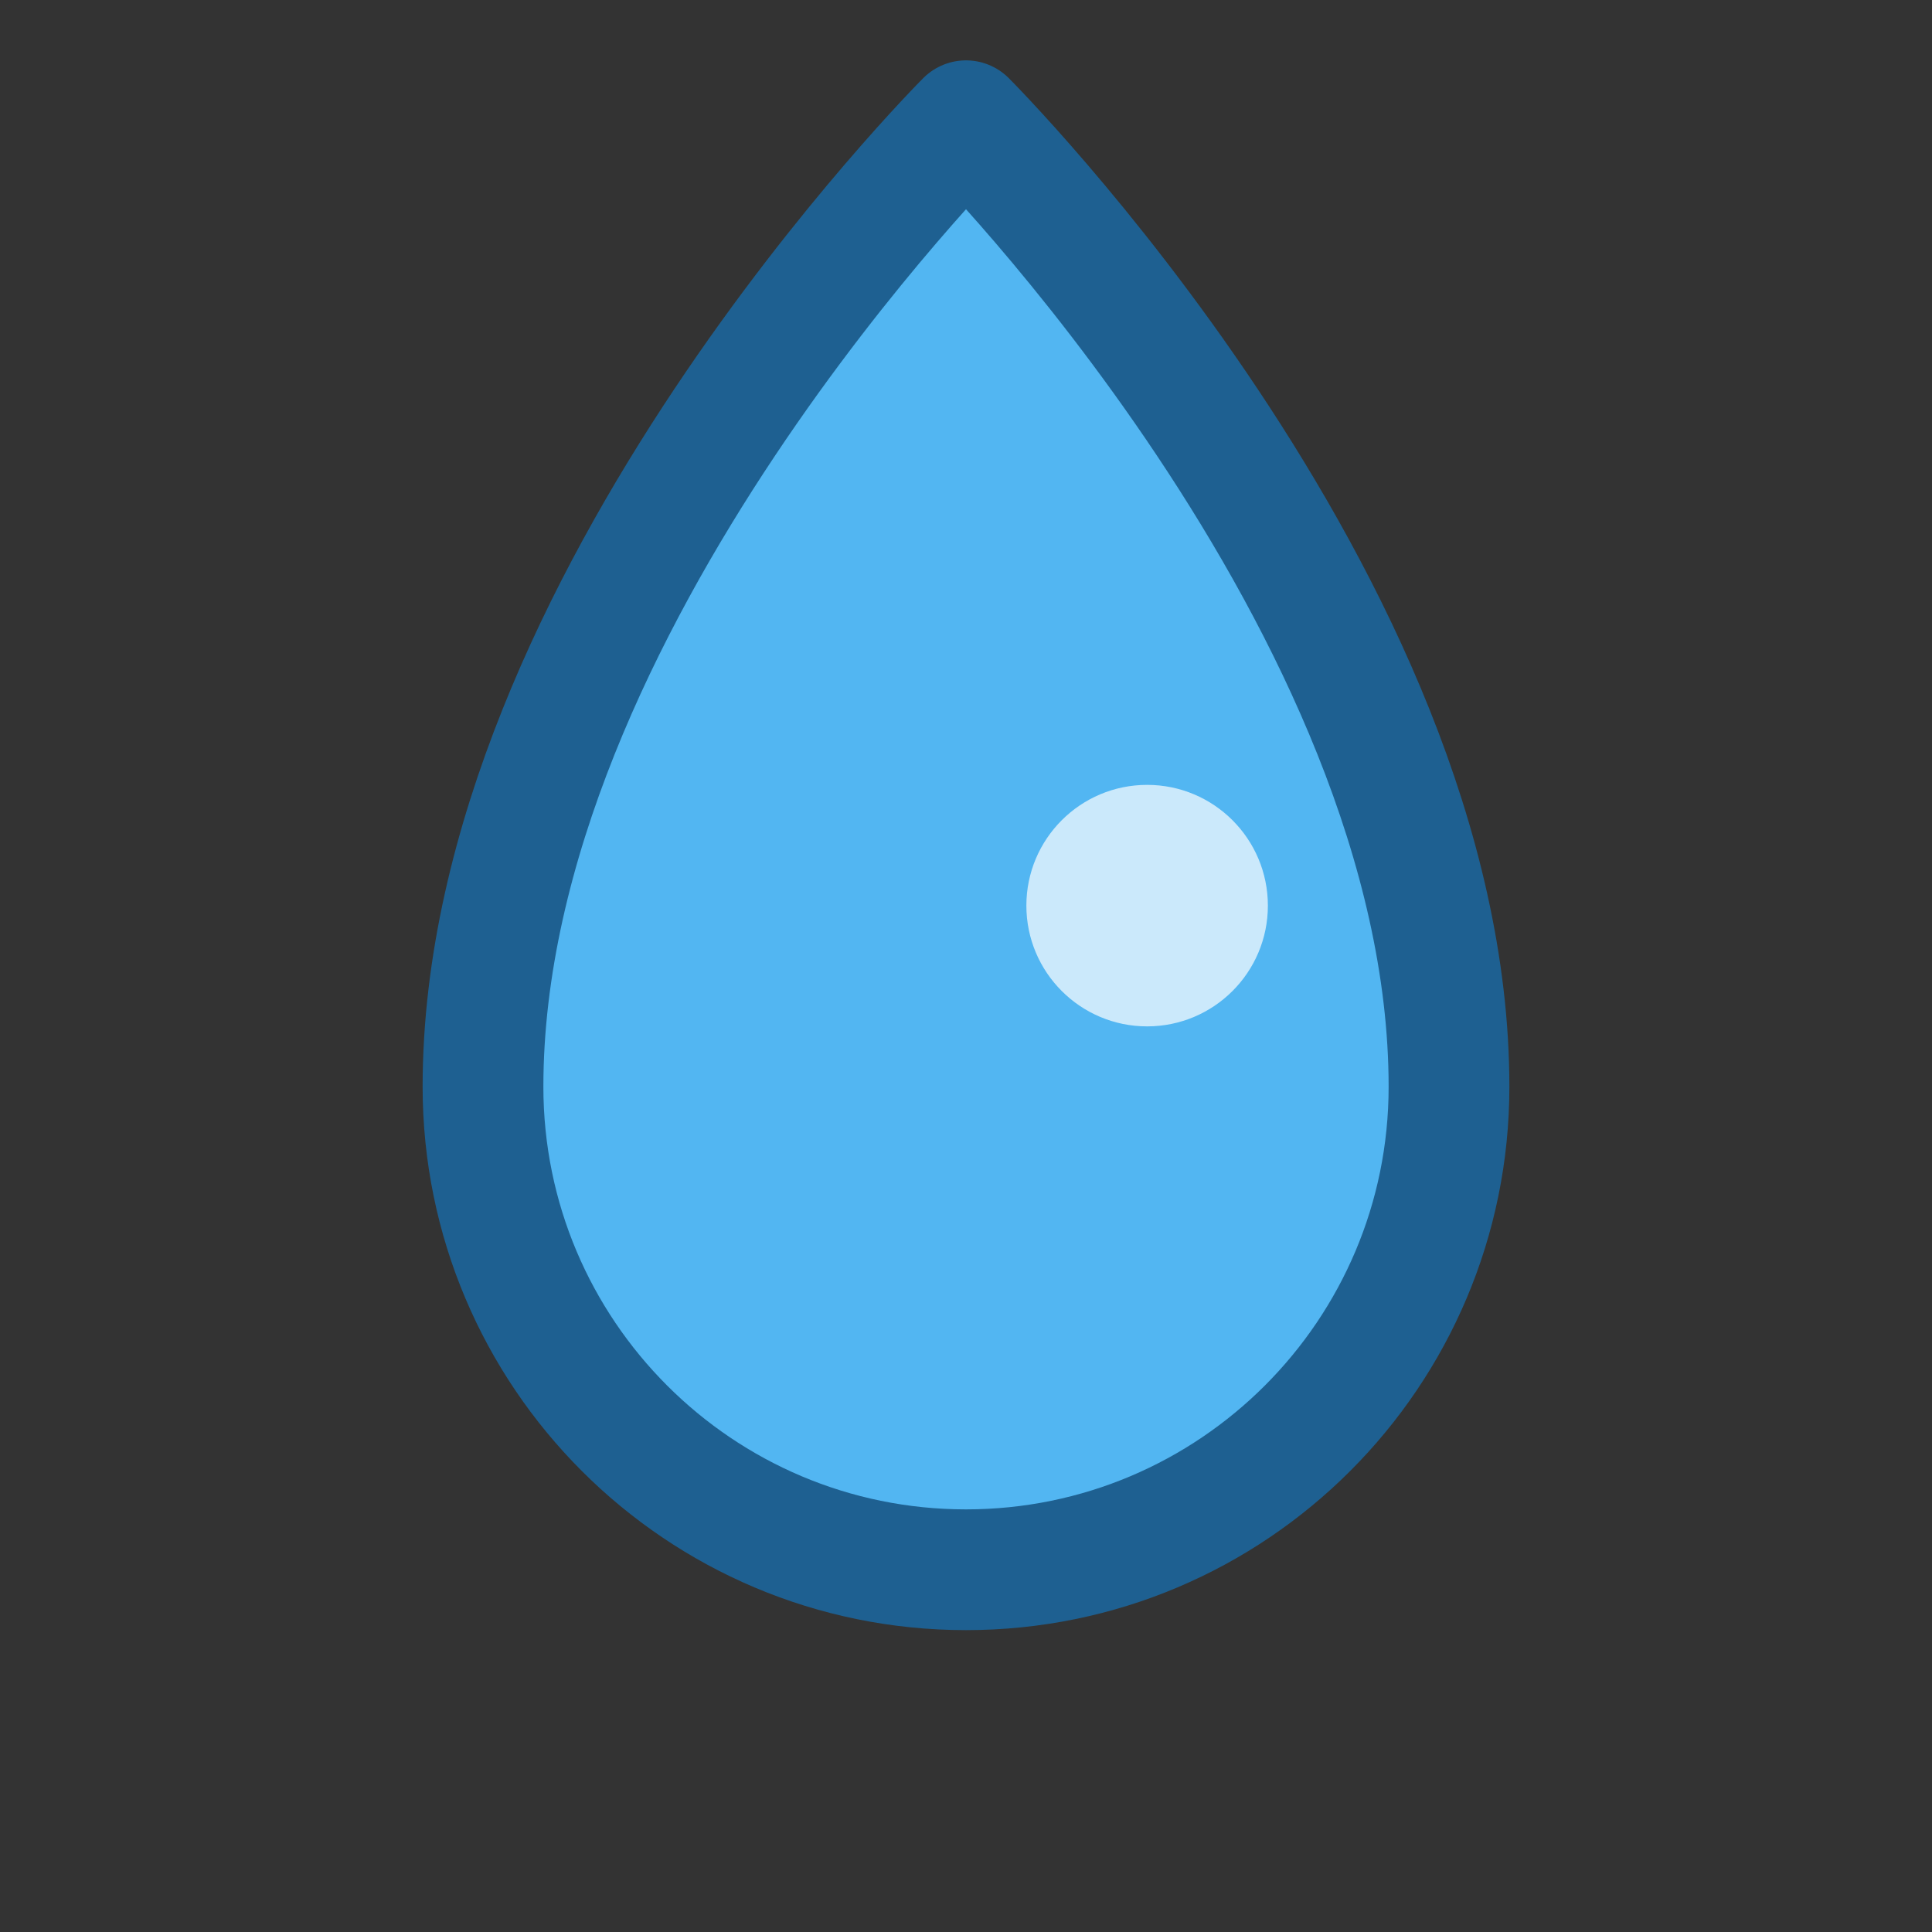 <svg width="32" height="32" viewBox="0 0 32 32" fill="none" xmlns="http://www.w3.org/2000/svg">
  <rect x="0" y="0" width="32" height="32" fill="#333333" stroke="none"/>
  <path d="M16 2C16 2 8 10 8 18C8 22.418 11.582 26 16 26C20.418 26 24 22.418 24 18C24 10 16 2 16 2Z" fill="#52B6F2" stroke="#1E6091" stroke-width="2" stroke-linejoin="round"/>
  <circle cx="19" cy="15" r="2" fill="#ffffff" opacity="0.7"/>
</svg>